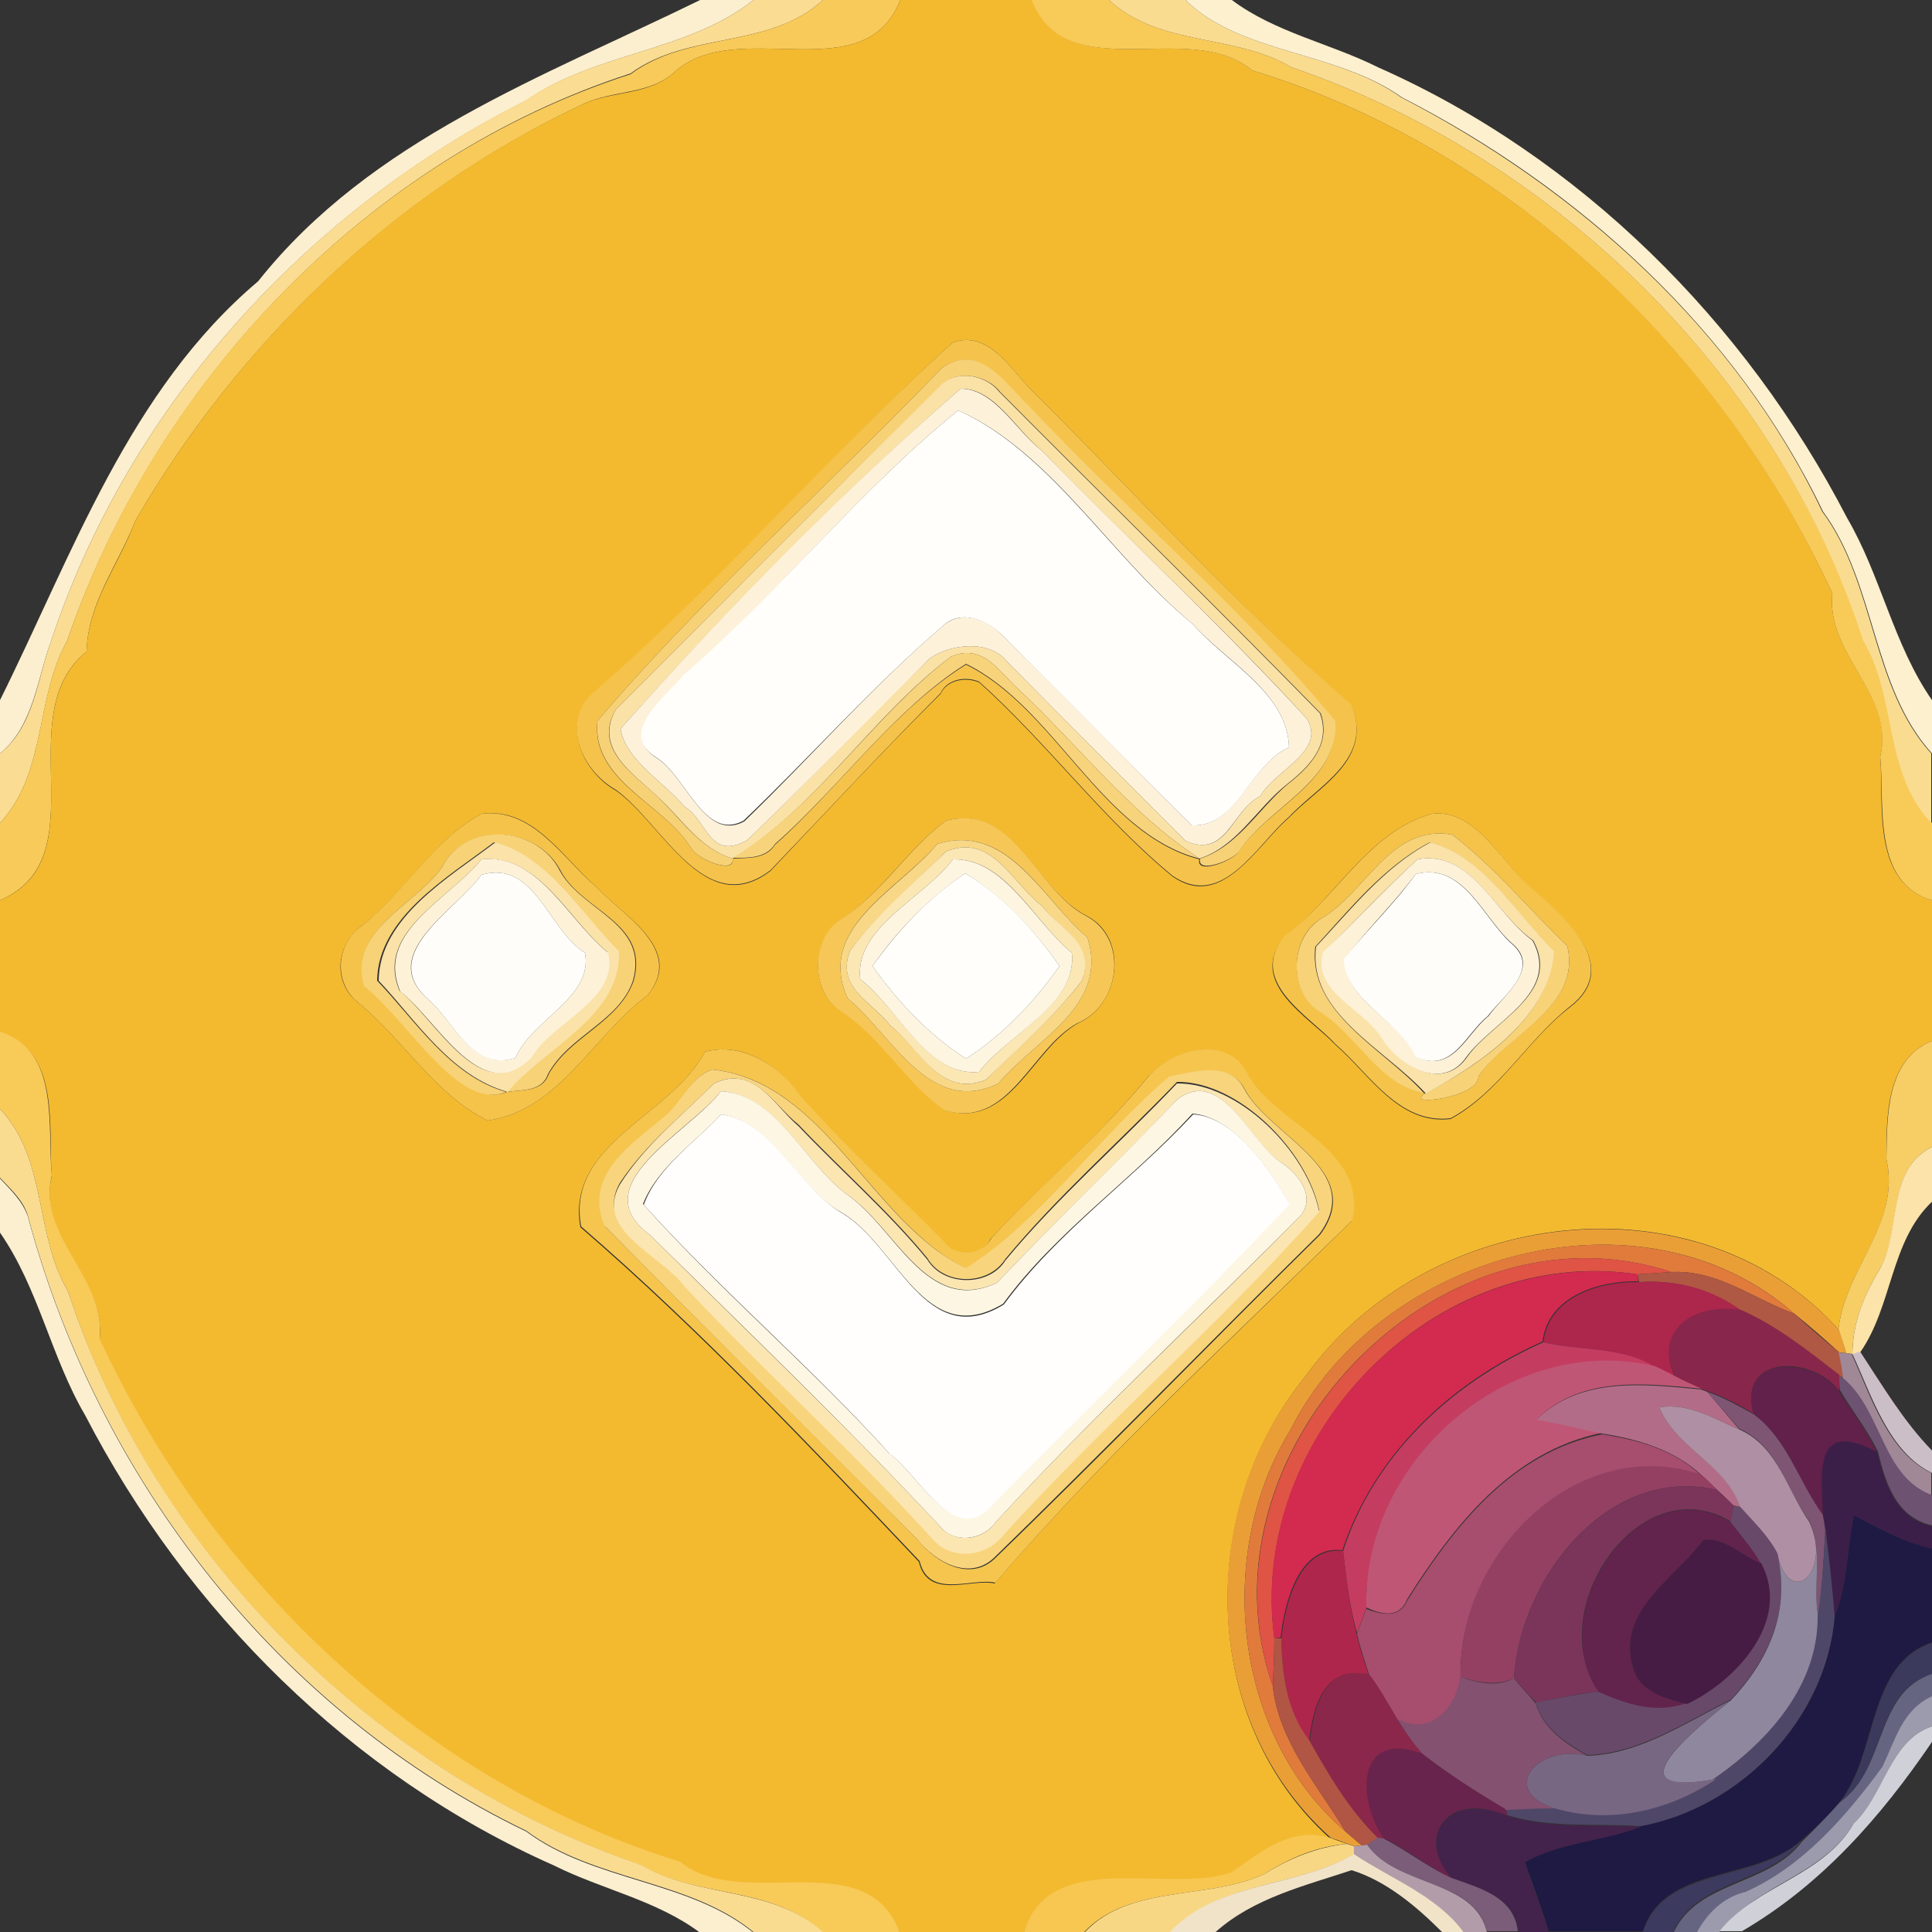 <?xml version="1.0" encoding="utf-8"?>
<!-- Generator: Adobe Illustrator 26.0.3, SVG Export Plug-In . SVG Version: 6.00 Build 0)  -->
<svg version="1.1" id="Layer_1" xmlns="http://www.w3.org/2000/svg" xmlns:xlink="http://www.w3.org/1999/xlink" x="0px" y="0px"
	 viewBox="0 0 250 250" style="enable-background:new 0 0 250 250;" xml:space="preserve">
<rect x="0" y="0" width="250" height="250" fill="#333333" stroke="none"/>
<style type="text/css">
	.st0{fill:#FCEFCF;}
	.st1{fill:#FADC92;}
	.st2{fill:#F8CA59;}
	.st3{fill:#F3BA30;}
	.st4{fill:#F8CA58;}
	.st5{fill:#FADC91;}
	.st6{fill:#FCF0CF;}
	.st7{fill:#F5C34B;}
	.st8{fill:#F7D175;}
	.st9{fill:#FAE1A6;}
	.st10{fill:#FDF2D9;}
	.st11{fill:#FFFEFB;}
	.st12{fill:#F7D37B;}
	.st13{fill:#F5C349;}
	.st14{fill:#F6C757;}
	.st15{fill:#F7D276;}
	.st16{fill:#F7D277;}
	.st17{fill:#FAE2A8;}
	.st18{fill:#F8D786;}
	.st19{fill:#FBE7B4;}
	.st20{fill:#FDF2D8;}
	.st21{fill:#FDF5E0;}
	.st22{fill:#FFFDF9;}
	.st23{fill:#FFFEFA;}
	.st24{fill:#F7CD66;}
	.st25{fill:#F5C54E;}
	.st26{fill:#F8D47D;}
	.st27{fill:#FBE6B2;}
	.st28{fill:#FDF6E2;}
	.st29{fill:#FFFEFC;}
	.st30{fill:#FBE3A9;}
	.st31{fill:#EA9F36;}
	.st32{fill:#E07B3C;}
	.st33{fill:#DF5445;}
	.st34{fill:#D32A4F;}
	.st35{fill:#AF5843;}
	.st36{fill:#AD264C;}
	.st37{fill:#88264B;}
	.st38{fill:#C43D61;}
	.st39{fill:#A18897;}
	.st40{fill:#CCBEC7;}
	.st41{fill:#C05675;}
	.st42{fill:#61214A;}
	.st43{fill:#6D5271;}
	.st44{fill:#B36C87;}
	.st45{fill:#7F5574;}
	.st46{fill:#AF8FA3;}
	.st47{fill:#A74D6D;}
	.st48{fill:#3C1F48;}
	.st49{fill:#934063;}
	.st50{fill:#7B355A;}
	.st51{fill:#62244C;}
	.st52{fill:#68496A;}
	.st53{fill:#1E1A43;}
	.st54{fill:#8E879D;}
	.st55{fill:#4F4768;}
	.st56{fill:#461C45;}
	.st57{fill:#AF264C;}
	.st58{fill:#B15544;}
	.st59{fill:#3B3A5D;}
	.st60{fill:#8B274B;}
	.st61{fill:#845170;}
	.st62{fill:#666581;}
	.st63{fill:#786782;}
	.st64{fill:#9B9BAD;}
	.st65{fill:#D0D0D8;}
	.st66{fill:#68244C;}
	.st67{fill:#43234B;}
	.st68{fill:#F7C751;}
	.st69{fill:#7B5D7A;}
	.st70{fill:#3C3A5E;}
	.st71{fill:#F8D784;}
	.st72{fill:#B29CAA;}
	.st73{fill:#F1E3C8;}
</style>
<g id="_x23_fcefcfff">
	<path class="st0" d="M90.6,0h6.9c-8.4,6.7-20.6,6.8-29.4,13C39.7,27.2,16.7,52.6,6.7,82.7c-1.9,5-2.3,11.2-6.7,14.8v-6.9
		c9.4-18.9,16.7-40.1,33.4-54.2C48,18,70.4,9.9,90.6,0z"/>
	<path class="st0" d="M0,152.5c1.4,1.5,2.9,2.9,3.6,4.9c9.1,34.1,32.5,64.2,64.5,79.6c8.7,6.5,21.1,6.3,29.4,13.1h-6.9
		c-5.6-4.2-12.7-5.6-18.9-8.7c-26.2-11.6-47.6-33-60.7-58.3c-4.4-7.5-6-16.4-11-23.6V152.5z"/>
</g>
<g id="_x23_fadc92ff">
	<path class="st1" d="M97.5,0h9c-7,6.4-17.4,4-24.9,9.5C47.7,20.5,20.2,49.3,8.7,82.9c-4.2,7.5-2.6,17-8.7,23.6v-9
		c4.5-3.6,4.8-9.8,6.7-14.8c10-30.1,33-55.5,61.3-69.7C76.9,6.8,89.1,6.7,97.5,0z"/>
</g>
<g id="_x23_f8ca59ff">
	<path class="st2" d="M106.5,0h10c-4.7,11.9-21.1,2-29.2,9.3c-3.2,3-8,2.3-11.9,4.2C51.1,24.9,30.9,44.3,17.5,67.4
		c-2.2,5.7-6.1,10.5-6.3,16.9C1,92.6,12.9,110.9,0,116.5v-10c6.1-6.6,4.5-16.2,8.7-23.6c11.4-33.6,39-62.4,72.9-73.3
		C89.1,4,99.5,6.4,106.5,0z"/>
</g>
<g id="_x23_f3ba30ff">
	<path class="st3" d="M116.5,0h17.1c4.5,11.6,20.4,2.3,28.4,9.1c32.9,10,60.8,36.3,75.1,67.7c-0.8,8,8.2,13.2,6.2,21.1
		c0.5,6.2-1.2,16.2,6.7,18.6v18.2c-6,2.4-5.9,9.9-5.9,15.3c1.9,8.4-5.4,14.2-6.2,22c-18.6-20.4-53.4-15.6-68.9,6
		c-14.1,17.1-13.9,44.6,3.1,59.9c-5.3-1.6-8.9,1.9-12.8,4.5c-8.1,2.8-23.5-3.3-26.8,7.7h-16.1c-4.5-11.6-20.3-2.5-28.4-9.1
		c-32.9-10.1-60.8-36.3-75.1-67.7c0.8-8-8.2-13.2-6.2-21.1c-0.5-6.2,1.2-16.2-6.7-18.6v-17.1c12.9-5.5,1-23.8,11.2-32.2
		c0.2-6.4,4.2-11.2,6.3-16.9c13.4-23.1,33.6-42.6,57.9-53.9c3.8-1.8,8.6-1.1,11.9-4.2C95.4,2,111.8,11.9,116.5,0 M123.3,44.3
		c-16.1,14.6-30.4,31.7-47.1,45.9c-3.4,4.1-0.6,9.8,3.5,12.1c6,4.2,11.5,16.9,20,10.4c7.3-7.7,14.5-15.5,22-22.9
		c0.9-1.9,3.3-2.2,5-1.5c8.8,7.9,16,17.7,25,25.1c6.4,4.5,10.9-4,15.1-7.6c3.9-4.1,10.9-7.4,8.1-14.5C160.4,78.7,147.5,64.5,134,51
		C131,48.3,128.2,42.6,123.3,44.3 M62.3,105.3c-6.3,3.4-9.9,10.2-15.5,14.5c-3.3,2.4-3.8,7.3-0.5,9.9c5.9,4.8,9.9,11.9,16.8,15.3
		c9.3-1.3,13.7-11.1,20.7-16.2c4.9-6-3.1-10.2-6.6-14C72.8,111,69,104.4,62.3,105.3 M185.3,105.3c-8.3,2.3-12.5,11-19.1,15.9
		c-4.9,6,3.1,10.3,6.6,14c4.4,3.8,8.2,10.4,14.9,9.6c6.3-3.4,9.9-10.2,15.5-14.5c6.6-5.1-0.4-11.3-4.6-14.9
		C194.5,112.1,191.2,104.6,185.3,105.3 M122.4,106.2c-5,3.7-8.2,9.2-13.4,12.7c-4.2,2.6-4.2,9.7,0.1,12.1c5.2,3.4,8.2,9.2,13.3,12.7
		c8.3,2.4,11.1-7.9,17.1-11.3c5.5-2.4,6.6-11.1,1.1-13.9C133.9,115.1,131.2,103.9,122.4,106.2 M91.2,136.1
		c-4.3,8.3-18,11.8-16.1,22.7c15.5,13.4,29.7,28.4,43.8,43.3c1.2,5,6.8,2.1,9.8,2.8c14.3-16.6,30.9-31.8,46.2-46.9
		c1.8-9.2-9.3-12-13.4-18.6c-2.4-5.7-9.8-3.7-13.1,0.1c-6.1,7.5-13.6,13.8-20.2,20.8c-1.1,2.3-4.6,2.5-6.1,0.5
		c-6.2-6.4-12.8-12.5-18.8-19.1C100.8,137.8,96.1,134.8,91.2,136.1z"/>
</g>
<g id="_x23_f8ca58ff">
	<path class="st4" d="M133.5,0h10c6.6,6.1,16.2,4.3,23.6,8.7c34.2,11.7,62.8,39.8,74.1,74.2c4.4,7.4,2.6,17,8.8,23.6v10
		c-7.8-2.3-6.1-12.4-6.7-18.6c1.9-8-7-13.1-6.2-21.1C222.7,45.4,194.9,19.1,162,9.1C153.9,2.3,138,11.6,133.5,0z"/>
	<path class="st4" d="M0,133.5c7.8,2.4,6.1,12.4,6.7,18.6c-1.9,8,7,13.1,6.2,21.1c14.4,31.4,42.2,57.6,75.1,67.7
		c8.1,6.6,24-2.5,28.4,9.1h-10c-6.6-6.1-16.2-4.3-23.6-8.7C48.7,229.6,20,201.4,8.8,167.1c-4.4-7.4-2.6-17-8.8-23.6V133.5z"/>
</g>
<g id="_x23_fadc91ff">
	<path class="st5" d="M143.5,0h9.9c7.1,7,19.6,6.6,27.9,12.6c22.9,11.8,43.4,30.2,54.5,53.6c6.9,9.3,6.3,22.7,14.1,31.3v9
		c-6.2-6.6-4.4-16.2-8.8-23.6C230,48.6,201.3,20.4,167.1,8.7C159.7,4.3,150.1,6.1,143.5,0z"/>
	<path class="st5" d="M0,143.5c6.2,6.6,4.4,16.2,8.8,23.6c11.3,34.3,39.9,62.5,74.1,74.2c7.4,4.4,17,2.7,23.6,8.7h-9
		c-8.3-6.8-20.7-6.6-29.4-13.1c-32-15.4-55.4-45.5-64.5-79.6c-0.6-2-2.2-3.4-3.6-4.9V143.5z"/>
</g>
<g id="_x23_fcf0cfff">
	<path class="st6" d="M153.4,0h6c5.6,4.2,12.7,5.6,18.9,8.7c26.2,11.6,47.6,33,60.7,58.3c4.4,7.5,6,16.4,11,23.6v6.9
		c-7.8-8.6-7.2-21.9-14.1-31.3c-11.2-23.4-31.6-41.9-54.5-53.6C173,6.6,160.5,7,153.4,0z"/>
</g>
<g id="_x23_f5c34bff">
	<path class="st7" d="M123.3,44.3c4.9-1.7,7.8,4.1,10.7,6.7c13.5,13.5,26.4,27.7,40.9,40.2c2.8,7.1-4.3,10.4-8.1,14.5
		c-4.2,3.6-8.6,12.1-15.1,7.6c-9-7.4-16.2-17.2-25-25.1c-1.7-0.7-4.1-0.4-5,1.5c-7.5,7.5-14.7,15.3-22,22.9c-8.5,6.5-14-6.1-20-10.4
		c-4.1-2.3-7-8-3.5-12.1C92.8,75.9,107.1,58.9,123.3,44.3 M121.8,47.7C107.1,63,91,77.2,77.3,93.3c-0.8,7.8,8.5,10.6,12.1,16.4
		c0.9,1.6,5.8,3.5,5.4,1.4c2-0.1,4.3,0.1,5.5-1.8c8.4-7.5,15.4-17.5,24.7-23.3c11.5,5.6,17.5,21.9,30.2,25.2c-0.5,2,4.1,0.3,5-0.9
		c3.8-5.8,13.1-9.1,12.5-16.9c-12-14.5-26.6-26.8-39.5-40.6C130.2,49.9,126.7,44.1,121.8,47.7z"/>
</g>
<g id="_x23_f7d175ff">
	<path class="st8" d="M121.8,47.7c4.9-3.7,8.5,2.2,11.5,5c12.9,13.7,27.5,26.1,39.5,40.6c0.5,7.8-8.7,11.1-12.5,16.9
		c-0.9,1.2-5.5,2.9-5,0.9c4.9-1.6,7.5-6.4,11.3-9.6c2.8-2.2,5.7-5.1,4.3-9.2c-13.7-14-27.7-27.7-41.5-41.6c-1.8-2.3-6-3-7.9-0.5
		C107.4,64,93.6,77.9,79.7,91.8c-3,5,2.2,8.3,5.3,11.2c3.1,2.9,5.5,6.8,9.8,8.1c0.3,2.1-4.6,0.1-5.4-1.4
		c-3.6-5.8-12.8-8.6-12.1-16.4C91,77.2,107.1,63,121.8,47.7z"/>
</g>
<g id="_x23_fae1a6ff">
	<path class="st9" d="M121.4,50.2c2-2.5,6.1-1.8,7.9,0.5c13.8,13.9,27.8,27.6,41.5,41.6c1.5,4.1-1.5,7-4.3,9.2
		c-3.9,3.1-6.4,8-11.3,9.6c-9-5.9-15.6-14.6-23.4-21.9c-2.5-2.2-4.6-6.1-8.8-4.2c-10.2,7.7-17.2,19.4-28.2,26.1
		c-4.3-1.3-6.6-5.2-9.8-8.1c-3.1-2.9-8.2-6.2-5.3-11.2C93.6,77.9,107.4,64,121.4,50.2 M124.3,50.3c-15.5,13.6-30.3,28.7-44,44
		c0.6,4,5.6,6.9,8.3,10.1c2.9,1.7,3.2,7.1,8.1,4.3c8-7.7,15.6-15.8,23.6-23.5c2.7-1.9,7.8-2.5,10.1,0.5c7.6,7.7,15.3,15.4,23,23.1
		c5.4,2.4,6-4,9.7-5.8c1.8-3.3,8.6-5.8,6-10c-10.9-12-23-23-34.3-34.7C131.5,55.7,128.7,50.2,124.3,50.3z"/>
</g>
<g id="_x23_fdf2d9ff">
	<path class="st10" d="M124.3,50.3c4.4,0,7.2,5.5,10.5,8C146.1,69.9,158.1,81,169.1,93c2.6,4.2-4.2,6.7-6,10
		c-3.7,1.8-4.4,8.2-9.7,5.8c-7.7-7.7-15.4-15.4-23-23.1c-2.3-3-7.4-2.4-10.1-0.5c-7.9,7.8-15.6,15.8-23.6,23.5
		c-4.9,2.8-5.2-2.6-8.1-4.3c-2.7-3.2-7.7-6.1-8.3-10.1C94,78.9,108.8,63.8,124.3,50.3 M124,53.1c-12.8,10.3-23.1,23.5-35.5,34.4
		c-2.4,2.8-8.6,7.5-3.5,10.6c3.8,2.4,6.2,10.9,11.3,8.2C104.9,98,112.9,88.8,122,81c2.4-2.2,5.8-0.8,7.7,1.2
		c8.2,8.1,16.3,16.4,24.5,24.6c5.8,0.3,7.5-7.8,12.6-10.1c-0.2-7.1-8.2-11.1-12.5-16C143.8,72.1,136.1,58.5,124,53.1z"/>
</g>
<g id="_x23_fffefbff">
	<path class="st11" d="M124,53.1c12.1,5.5,19.8,19.1,30.3,27.6c4.3,5,12.3,8.9,12.5,16c-5.1,2.3-6.7,10.4-12.6,10.1
		c-8.2-8.2-16.3-16.4-24.5-24.6c-2-2-5.4-3.4-7.7-1.2c-9.1,7.8-17.1,16.9-25.8,25.2c-5.1,2.7-7.4-5.8-11.3-8.2
		c-5.1-3.1,1.2-7.8,3.5-10.6C100.9,76.6,111.2,63.4,124,53.1z"/>
</g>
<g id="_x23_f7d37bff">
	<path class="st12" d="M123,85c4.2-1.9,6.3,2,8.8,4.2c7.8,7.3,14.4,16,23.4,21.9c-12.7-3.3-18.7-19.6-30.2-25.2
		c-9.2,5.8-16.3,15.9-24.7,23.3c-1.2,1.9-3.5,1.8-5.5,1.8C105.8,104.4,112.8,92.8,123,85z"/>
</g>
<g id="_x23_f5c349ff">
	<path class="st13" d="M62.3,105.3c6.7-0.8,10.5,5.8,14.9,9.5c3.4,3.7,11.4,8,6.6,14c-7,5.1-11.4,14.9-20.7,16.2
		c-6.9-3.4-10.9-10.5-16.8-15.3c-3.2-2.6-2.8-7.6,0.5-9.9C52.4,115.4,56,108.7,62.3,105.3 M57.2,112.2c-3.5,5-12.2,8.1-10,15.4
		c5.8,4.5,12.3,16.2,18.4,13.7c2-0.3,4.6,0,5.4-2.3c2.7-4.9,9.1-6.7,11-12.1c2.1-7.6-6.8-9-9.5-14.3
		C69.5,106.9,60.3,106.2,57.2,112.2z"/>
	<path class="st13" d="M185.3,105.3c5.9-0.7,9.2,6.8,13.3,10c4.2,3.6,11.1,9.8,4.6,14.9c-5.6,4.4-9.2,11.1-15.5,14.5
		c-6.7,0.8-10.5-5.8-14.9-9.6c-3.4-3.7-11.4-8-6.6-14C172.9,116.3,177,107.6,185.3,105.3 M170.9,118.9c-4.1,2.5-4.2,9.7,0.1,12.1
		c4.8,3.1,7.5,9.3,13.4,10.5c-3,1.8,7.1,0.5,6.9-2.2c3.8-5.6,13.4-9,11.5-16.9c-5-4.8-9.4-10.2-14.9-14.4
		C179.9,106.6,176.8,115.5,170.9,118.9z"/>
</g>
<g id="_x23_f6c757ff">
	<path class="st14" d="M122.4,106.2c8.8-2.4,11.6,8.9,18.1,12.3c5.6,2.9,4.5,11.6-1.1,13.9c-6,3.3-8.8,13.7-17.1,11.3
		c-5.1-3.5-8.1-9.3-13.3-12.7c-4.2-2.5-4.2-9.6-0.1-12.1C114.2,115.5,117.4,109.9,122.4,106.2 M121.3,109.2
		c-5,5.9-15.8,10.9-11.6,20c5.8,4.8,10.6,15.3,19.5,11c4.7-5.7,14.4-10,11.5-18.9C134.9,116.4,130.5,106.4,121.3,109.2z"/>
</g>
<g id="_x23_f7d276ff">
	<path class="st15" d="M57.2,112.2c3.1-6.1,12.3-5.3,15.2,0.4c2.8,5.3,11.6,6.8,9.5,14.3c-1.8,5.3-8.3,7.1-11,12.1
		c-0.8,2.3-3.4,2-5.4,2.3c4.8-5.9,14.7-9.7,14.4-18.2c-4.8-4.9-9.1-12.2-16-14.1c-5.9,4.5-15,9.7-15.1,17.9
		c5,5.2,9.4,12.3,16.7,14.4c-6.1,2.6-12.6-9.1-18.4-13.7C45,120.3,53.7,117.2,57.2,112.2z"/>
</g>
<g id="_x23_f7d277ff">
	<path class="st16" d="M170.9,118.9c5.9-3.4,9-12.3,17-10.9c5.5,4.2,9.9,9.6,14.9,14.4c1.9,7.9-7.7,11.4-11.5,16.9
		c0.2,2.7-9.9,4-6.9,2.2c7.1-3.7,16.2-9.9,16.6-18.4c-4.8-4.9-9.1-12.2-16-14.1c-5.9,3.1-10.3,8.6-14.8,13.5
		c-1,8.6,8.9,13.2,14.1,19c-5.9-1.2-8.6-7.4-13.4-10.5C166.7,128.6,166.8,121.5,170.9,118.9z"/>
</g>
<g id="_x23_fae2a8ff">
	<path class="st17" d="M49,126.9c0.1-8.2,9.2-13.4,15.1-17.9c6.9,1.9,11.1,9.2,16,14.1c0.3,8.5-9.6,12.4-14.4,18.2
		C58.3,139.2,53.9,132.1,49,126.9 M62.3,111.2c-4.2,5.2-13.8,9.4-10.6,17c4.8,3.8,10.6,15.3,17,8.5c2.8-4.6,11.3-7.4,9.9-13.5
		C73.5,119,69.8,110.5,62.3,111.2z"/>
	<path class="st17" d="M170.3,122.5c4.5-4.8,8.9-10.4,14.8-13.5c6.9,1.9,11.1,9.2,16,14.1c-0.5,8.5-9.6,14.6-16.6,18.4
		C179.1,135.6,169.2,131.1,170.3,122.5 M183.4,111.2c-4.2,3.9-8.1,8-12.1,12c-1.5,5.1,5.3,7.4,7.5,11c2.3,3.8,8,7.1,11.1,2.5
		c3.3-4.6,12.2-8.2,8.5-15C193.4,118.2,190.3,109.9,183.4,111.2z"/>
</g>
<g id="_x23_f8d786ff">
	<path class="st18" d="M121.3,109.2c9.1-2.8,13.6,7.2,19.4,12.1c2.9,8.9-6.8,13.2-11.5,18.9c-8.9,4.3-13.7-6.2-19.5-11
		C105.5,120.1,116.3,115.2,121.3,109.2 M122.4,110.2c-4.2,4.2-8.8,8.1-12.4,12.8c-1.9,4.8,3,6.8,5.2,9.7c3.8,2.9,6.5,9.5,12.4,7
		c4.2-4.2,8.8-8.1,12.4-12.8c1.8-4.8-3-6.7-5.2-9.7C131,114.3,128.3,107.7,122.4,110.2z"/>
</g>
<g id="_x23_fbe7b4ff">
	<path class="st19" d="M122.4,110.2c5.9-2.5,8.6,4.1,12.4,7c2.3,3,7.1,4.9,5.2,9.7c-3.6,4.7-8.2,8.7-12.4,12.8
		c-5.9,2.5-8.7-4.1-12.4-7c-2.3-3-7.1-4.9-5.2-9.7C113.5,118.3,118.1,114.4,122.4,110.2 M123.3,111.2c-3.8,5.1-12.7,8.7-12,15.5
		c5,3.8,8.7,12.7,15.4,12c3.8-5,12.7-8.7,12-15.4C133.8,119.3,130.1,111,123.3,111.2z"/>
</g>
<g id="_x23_fdf2d8ff">
	<path class="st20" d="M62.3,111.2c7.4-0.8,11.1,7.8,16.4,12.1c1.4,6.1-7.2,8.9-9.9,13.5c-6.4,6.7-12.2-4.8-17-8.5
		C48.5,120.6,58.1,116.4,62.3,111.2 M62.3,113.2c-3.4,4.7-13.7,10.3-6.8,16.2c3.4,3,5.6,9.2,11.2,7.5c2-4.9,10.1-7.8,9-13.6
		C70.9,120.3,69.2,111.2,62.3,113.2z"/>
	<path class="st20" d="M183.4,111.2c6.9-1.3,10,6.9,14.9,10.5c3.7,6.8-5.1,10.4-8.5,15c-3.1,4.6-8.8,1.3-11.1-2.5
		c-2.2-3.6-9-5.9-7.5-11C175.3,119.3,179.2,115.1,183.4,111.2 M183.2,113.1c-2.9,3.9-6.4,7.2-9.2,11c0,5.5,7.2,7.9,9.3,12.7
		c4.8,2.1,6.4-3,9.3-5.3c1.8-2.6,6.8-6.1,3.2-9.3C191.9,118.9,189.5,111.5,183.2,113.1z"/>
</g>
<g id="_x23_fdf5e0ff">
	<path class="st21" d="M123.3,111.2c6.7-0.2,10.5,8.1,15.4,12.1c0.7,6.8-8.2,10.4-12,15.4c-6.8,0.7-10.4-8.2-15.4-12
		C110.6,119.9,119.5,116.3,123.3,111.2 M124.9,113c-4.7,3.2-8.7,7.3-12,12c3.3,4.7,7.3,8.9,12.1,12c4.8-3.1,8.8-7.3,12.1-12
		C133.8,120.3,129.8,116,124.9,113z"/>
</g>
<g id="_x23_fffdf9ff">
	<path class="st22" d="M62.3,113.2c6.9-2,8.6,7.1,13.4,10.1c1.1,5.8-7,8.7-9,13.6c-5.6,1.8-7.8-4.5-11.2-7.5
		C48.7,123.5,58.9,117.9,62.3,113.2z"/>
	<path class="st22" d="M183.2,113.1c6.2-1.6,8.7,5.8,12.5,9.1c3.7,3.3-1.3,6.7-3.2,9.3c-2.9,2.3-4.5,7.4-9.3,5.3
		c-2.1-4.8-9.2-7.3-9.3-12.7C176.9,120.3,180.4,117,183.2,113.1z"/>
</g>
<g id="_x23_fffefaff">
	<path class="st23" d="M124.9,113c5,3,8.9,7.3,12.2,12c-3.3,4.7-7.3,8.9-12.1,12c-4.8-3.1-8.8-7.3-12.1-12
		C116.2,120.4,120.1,116.2,124.9,113z"/>
</g>
<g id="_x23_f7cd66ff">
	<path class="st24" d="M244.1,150c0.1-5.4-0.1-12.9,5.9-15.3v13.7c-6,3-3.8,10.8-6.8,15.9c-2,3.3-3.5,7-3.5,10.9l-0.8-0.1
		c-0.3-1-0.7-2.1-1-3.1C238.7,164.2,246,158.3,244.1,150z"/>
</g>
<g id="_x23_f5c54eff">
	<path class="st25" d="M91.2,136.1c4.8-1.3,9.6,1.7,12.2,5.5c5.9,6.7,12.5,12.7,18.8,19.1c1.4,2,4.9,1.8,6.1-0.5
		c6.6-7.1,14.1-13.3,20.2-20.8c3.2-3.8,10.7-5.7,13.1-0.1c4.1,6.6,15.3,9.3,13.4,18.6c-15.4,15.1-31.9,30.3-46.2,46.9
		c-3-0.7-8.6,2.2-9.8-2.8c-14.1-14.9-28.3-29.9-43.8-43.3C73.2,147.9,86.9,144.4,91.2,136.1 M92.2,138.4c-3.1,1-4,4.6-6.4,6.4
		c-4.2,3.5-10.3,7.2-7.5,13.9c13.4,13.6,27.1,27,40.5,40.6c2.3,2.9,6.7,5.4,9.9,2.4c14.2-13.7,28-28,42.1-41.9
		c6.2-8.3-6.5-12.8-9.7-18.8c-1.9-3.7-6.6-2.2-9.7-1.6c-9.2,7.7-16.5,18.5-26.3,24.8C112.7,158.1,106.7,139.9,92.2,138.4z"/>
</g>
<g id="_x23_f8d47dff">
	<path class="st26" d="M92.2,138.4c14.6,1.6,20.5,19.8,32.8,25.7c9.8-6.2,17.2-17.1,26.3-24.8c3.1-0.6,7.8-2.1,9.7,1.6
		c3.2,6.1,15.9,10.5,9.7,18.8c-14.1,13.9-27.9,28.1-42.1,41.9c-3.2,3-7.6,0.5-9.9-2.4c-13.5-13.6-27.1-27-40.5-40.6
		c-2.7-6.6,3.4-10.4,7.5-13.9C88.2,142.9,89.1,139.4,92.2,138.4 M92.4,140.2c-4.2,4.2-9,8-12.2,12.9c-3.4,6,5.5,9.1,8.4,13.2
		c10.5,11.2,21.9,21.4,32.2,32.8c2.4,2.6,6.7,2.2,8.9-0.5c13.1-14.5,28.2-27.5,41-42c-1.6-7.8-10.5-16.7-18.4-16.6
		c-7.4,7.7-15.4,14.7-22.2,22.9c-2.2,3.5-8,3.5-10.1-0.1c-5.1-6.2-11.2-11.5-16.7-17.3C100.2,143.1,97.5,137.7,92.4,140.2z"/>
</g>
<g id="_x23_fbe6b2ff">
	<path class="st27" d="M92.4,140.2c5.2-2.5,7.8,2.9,10.9,5.5c5.5,5.8,11.6,11.1,16.7,17.3c2.1,3.5,8,3.5,10.1,0.1
		c6.8-8.2,14.9-15.2,22.2-22.9c7.9-0.1,16.8,8.7,18.4,16.6c-12.8,14.5-27.9,27.5-41,42c-2.2,2.7-6.5,3.1-8.9,0.5
		c-10.3-11.4-21.7-21.6-32.2-32.8c-3-4.1-11.8-7.2-8.4-13.2C83.4,148.2,88.2,144.4,92.4,140.2 M93.3,141.2
		c-4.1,5.3-18,12.1-9.2,18.6c12.7,12.6,25.7,25,37.9,38.1c2.1,1.9,5.4,1.2,6.9-1c12.6-13.7,26.4-26.4,39.4-39.6
		c1.9-2.4-0.1-5.1-2.1-6.6c-4.5-2.5-8-12.9-13.9-8.4c-7.6,8.1-15.7,15.7-23.3,23.7c-9.2,4.2-13.1-7.3-19.5-11.5
		C104,150.4,100.5,141.7,93.3,141.2z"/>
</g>
<g id="_x23_fdf6e2ff">
	<path class="st28" d="M93.3,141.2c7.2,0.4,10.7,9.2,16.2,13.3c6.4,4.3,10.3,15.8,19.5,11.5c7.6-8,15.7-15.7,23.3-23.7
		c5.9-4.5,9.5,5.9,13.9,8.4c2,1.5,4,4.2,2.1,6.6c-13.1,13.2-26.8,25.9-39.4,39.6c-1.5,2.2-4.9,2.9-6.9,1
		c-12.2-13.1-25.1-25.5-37.9-38.1C75.3,153.3,89.2,146.6,93.3,141.2 M93.3,144.2c-3.4,3.7-8.2,6.8-10.1,11.6
		c10,11.2,21.6,21,31.8,32.2c3.9,2.8,8.7,12.6,13.5,6.4c12.7-12.9,25.9-25.5,38.3-38.7c-2.6-4.5-7.2-11.2-12.5-11.6
		c-7.8,8.6-17.6,15.2-24.5,24.6c-10.1,6.1-13.8-7.7-20.9-11.8C103.2,153.7,99.9,145.1,93.3,144.2z"/>
</g>
<g id="_x23_fffefcff">
	<path class="st29" d="M93.3,144.2c6.6,0.8,9.9,9.4,15.7,12.8c7.1,4.2,10.8,18,20.9,11.8c6.9-9.4,16.6-16.1,24.5-24.6
		c5.3,0.3,9.9,7.1,12.5,11.6c-12.4,13.2-25.6,25.8-38.3,38.7c-4.9,6.2-9.6-3.6-13.5-6.4c-10.1-11.2-21.7-21-31.8-32.2
		C85.1,151,89.9,147.9,93.3,144.2z"/>
</g>
<g id="_x23_fbe3a9ff">
	<path class="st30" d="M243.2,164.3c2.9-5.1,0.8-12.9,6.8-15.9v7.1c-5.4,5.1-5.1,13.5-9.3,19.5l-1,0.3
		C239.7,171.2,241.2,167.6,243.2,164.3z"/>
</g>
<g id="_x23_ea9f36ff">
	<path class="st31" d="M169,178c15.5-21.6,50.3-26.3,68.9-6c0.4,1,0.7,2.1,1,3.1l-0.9-0.1c-1.9-1.7-3.8-3.4-5.8-5
		c-19.8-17.4-53.8-7.8-65.2,15c-9.9,16-7.4,39.6,7.1,52c0.7,0.6,1.4,1.2,2.1,1.8l-0.9,0.1l-0.9-0.3c-0.5-0.2-1.6-0.6-2.2-0.8
		C155.1,222.6,154.8,195.1,169,178z"/>
</g>
<g id="_x23_e07b3cff">
	<path class="st32" d="M167,185c11.4-22.8,45.3-32.4,65.2-15c-5.3-1.9-9.9-5.7-15.9-5.4c-30.4-10-62.1,23.7-51.6,53.6
		c0.8,7.2,5.8,12.8,9.4,18.8C159.6,224.6,157.1,201,167,185z"/>
</g>
<g id="_x23_df5445ff">
	<path class="st33" d="M164.7,218.2c-10.4-29.9,21.2-63.6,51.6-53.6c-1.5,0.1-2.9,0.2-4.4,0.3c-26.3-4-50.5,21-47,47.1
		C164.9,214.1,164.8,216.2,164.7,218.2z"/>
</g>
<g id="_x23_d32a4fff">
	<path class="st34" d="M164.9,212c-3.6-26.1,20.7-51,47-47.1l0.1,0.9c-5.1-0.1-11.7,1.9-12.4,7.8c-11.8,5.2-21.8,14.6-25.9,27
		c-5.7-0.7-7.5,6.9-8,11.3L164.9,212z"/>
</g>
<g id="_x23_af5843ff">
	<path class="st35" d="M211.9,164.9c1.5-0.1,2.9-0.2,4.4-0.3c6-0.3,10.6,3.5,15.9,5.4c1.9,1.7,3.8,3.4,5.8,5
		c0.2,1.1,0.5,2.3,0.7,3.4L238,178c-4-3.1-8-6.3-12.7-8.4c-3.9-2.8-8.4-4-13.2-3.7L211.9,164.9z"/>
</g>
<g id="_x23_ad264cff">
	<path class="st36" d="M199.7,173.7c0.7-5.9,7.2-7.9,12.4-7.8c4.8-0.3,9.3,0.8,13.2,3.7c-6.2-1.1-11.4,2.7-8.5,8.7
		c-0.9-0.4-1.8-0.9-2.6-1.3C209.9,174.2,204.4,174.8,199.7,173.7z"/>
</g>
<g id="_x23_88264bff">
	<path class="st37" d="M216.8,178.2c-2.9-5.9,2.3-9.7,8.5-8.7c4.7,2.1,8.7,5.3,12.7,8.4c0,0.5,0,1.6,0,2.1
		c-3.5-4.7-13.2-4.7-11.1,2.9c-1.9-1.1-3.9-2.2-6-2.9l-0.8-0.3C219,179.3,217.9,178.8,216.8,178.2z"/>
</g>
<g id="_x23_c43d61ff">
	<path class="st38" d="M173.8,200.7c4-12.4,14.1-21.8,25.9-27c4.7,1.1,10.2,0.5,14.5,3.2c-18.7-4.6-37.8,12-37.4,31.2
		c-0.4,1.1-0.8,2.1-1.2,3.2C174.6,207.8,174.2,204.2,173.8,200.7z"/>
</g>
<g id="_x23_a18897ff">
	<path class="st39" d="M237.9,175l0.9,0.1l0.8,0.1c2.5,5.5,4.7,12.7,10.3,15.4v2.9c-6.5-2.4-6.4-10.7-11.4-15
		C238.4,177.3,238.2,176.2,237.9,175z"/>
</g>
<g id="_x23_ccbec7ff">
	<path class="st40" d="M239.7,175.2l1-0.3c2.9,4.4,5.6,9,9.3,12.8v2.9C244.4,187.9,242.2,180.6,239.7,175.2z"/>
</g>
<g id="_x23_c05675ff">
	<path class="st41" d="M176.8,208c-0.5-19.1,18.7-35.7,37.4-31.2c0.9,0.4,1.8,0.9,2.6,1.3c1.1,0.6,2.3,1.1,3.4,1.6
		c-7.4-0.7-15.5-1.7-21.3,3.9c2.8,0.5,5.7,1.1,8.4,1.8c-11.7,2.4-19.2,12-25.2,21.5C181.1,209.5,178.7,208.9,176.8,208z"/>
</g>
<g id="_x23_61214aff">
	<path class="st42" d="M226.9,183c-2.1-7.7,7.6-7.6,11.1-2.9c1.7,2.6,3.6,5.1,4.9,7.9c-8.4-4.5-7.1,2.9-7,8.3
		C232.8,191.8,231.3,186.2,226.9,183z"/>
</g>
<g id="_x23_6d5271ff">
	<path class="st43" d="M238,178l0.7,0.5c4.9,4.3,4.9,12.7,11.4,15v3.9c-4.7-1-6.1-5.4-7.1-9.6c-1.4-2.8-3.3-5.2-4.9-7.9
		C238,179.5,238,178.5,238,178z"/>
</g>
<g id="_x23_b36c87ff">
	<path class="st44" d="M198.8,183.7c5.8-5.6,13.9-4.6,21.3-3.9l0.8,0.3c1.4,1.6,2.8,3.3,4.2,4.9c-3.3-1.4-6.5-3.5-10.4-2.9
		c2.2,5.4,8.7,7.4,10.5,12.9l-0.9-0.2c-0.7-0.7-1.4-1.4-2.1-2c-0.7-0.7-1.4-1.4-2.1-2c-3.5-3.2-8.2-4.6-12.8-5.3
		C204.5,184.9,201.6,184.2,198.8,183.7z"/>
</g>
<g id="_x23_7f5574ff">
	<path class="st45" d="M220.9,180.1c2.1,0.7,4,1.8,6,2.9c4.4,3.2,5.9,8.9,9.1,13.2c0.1,0.4,0.2,1.2,0.2,1.6
		c-0.2,3.8-0.4,7.6-0.9,11.4c-0.8-4,0.7-8.6-1.2-12.4c-2.9-4-4.1-9.8-9-11.9C223.7,183.3,222.3,181.7,220.9,180.1z"/>
</g>
<g id="_x23_af8fa3ff">
	<path class="st46" d="M214.7,182.1c3.9-0.6,7.1,1.5,10.4,2.9c4.9,2.1,6.2,7.9,9,11.9c3.1,6.6-2.6,11.4-4.1,4.2
		c-1.2-2.3-3.1-4.1-4.8-6C223.4,189.5,216.9,187.5,214.7,182.1z"/>
</g>
<g id="_x23_a74d6dff">
	<path class="st47" d="M182.1,207.1c6-9.5,13.5-19.2,25.2-21.5c4.6,0.7,9.3,2,12.8,5.3c-16.2-5.5-31.5,10.5-31.1,26.2
		c-0.7,4.1-3.8,7.7-8.2,5.4c-1.1-1.9-2.2-3.9-3.6-5.7c-0.6-1.8-1.2-3.6-1.6-5.4c0.4-1.1,0.8-2.2,1.2-3.2
		C178.7,208.9,181.1,209.5,182.1,207.1z"/>
</g>
<g id="_x23_3c1f48ff">
	<path class="st48" d="M235.9,196.2c-0.2-5.4-1.4-12.8,7-8.3c1,4.1,2.4,8.6,7.1,9.6v3c-3.6-0.9-6.8-2.7-10.1-4.3
		c-0.9,4.4-0.8,9-2.5,13.2c-0.3-3.8-0.7-7.6-1.2-11.4C236.1,197.4,236,196.6,235.9,196.2z"/>
</g>
<g id="_x23_934063ff">
	<path class="st49" d="M189,217c-0.4-15.7,14.9-31.6,31.1-26.2c0.7,0.6,1.4,1.3,2.1,2c-14.1-3.3-25.5,11.4-26.3,24.4
		C193.6,218.2,191.2,217.7,189,217z"/>
</g>
<g id="_x23_7b355aff">
	<path class="st50" d="M195.9,217.2c0.8-12.9,12.2-27.7,26.3-24.4c0.7,0.7,1.4,1.3,2.1,2c-0.1,0.5-0.2,1.6-0.3,2.1
		c-11.9-7.2-24.5,11.6-17.1,22c-2.7,0.2-5.4,0.9-8.1,1.4C197.8,219.3,196.8,218.2,195.9,217.2z"/>
</g>
<g id="_x23_62244cff">
	<path class="st51" d="M206.9,219c-7.3-10.4,5.2-29.3,17.1-22c1.3,1.7,2.8,3.4,3.9,5.3c-2.5-0.9-4.8-3.5-7.5-3
		c-3.7,5-11.2,9.1-9.1,16.4c0.8,3.2,4.2,4.1,7,4.8C214.2,221.9,210.4,220.6,206.9,219z"/>
</g>
<g id="_x23_68496aff">
	<path class="st52" d="M224.3,194.8l0.9,0.2c1.7,1.9,3.6,3.7,4.8,6c1.7,7.4-1.1,13.7-6,18.9c-5.9,2.9-11.8,7-18.6,7.2
		c-2.9-1.6-5.7-3.5-6.7-6.8c2.7-0.5,5.4-1.1,8.1-1.4c3.6,1.6,7.4,2.9,11.4,1.5c6.2-2.9,13.7-10.7,9.6-18.2c-1.1-1.9-2.6-3.6-3.9-5.3
		C224.1,196.4,224.2,195.4,224.3,194.8z"/>
</g>
<g id="_x23_1e1a43ff">
	<path class="st53" d="M239.9,196.1c3.2,1.7,6.5,3.5,10.1,4.3v12.1c-8.4,2.8-7,14.3-11.9,20.6c-1.5,1.8-3.1,3.4-4.9,4.9
		c-6,5.6-17.9,3.2-20.6,11.9h-12.2c-0.9-3-2-6-3.1-9c4.4-2.7,10.1-2.8,15-4.6c13-2.4,24-13.8,25.1-27.1
		C239.1,205.1,239,200.5,239.9,196.1z"/>
</g>
<g id="_x23_8e879dff">
	<path class="st54" d="M234.1,196.9c1.9,3.8,0.4,8.4,1.2,12.4c0.1,8.9-6.4,16.1-13.2,20.9c-14.4,2.7-2.2-6.9,1.9-10.2
		c4.9-5.2,7.7-11.5,6-18.9C231.5,208.3,237.2,203.5,234.1,196.9z"/>
</g>
<g id="_x23_4f4768ff">
	<path class="st55" d="M236.2,197.8c0.5,3.8,0.9,7.6,1.2,11.4c-1.1,13.3-12.2,24.7-25.1,27.1c-5.7-0.4-11.6,0.3-17.2-1.4l-0.3-0.9
		c2.1-0.1,4.2-0.2,6.3-0.2c7.2,2.1,14.8,0.4,20.9-3.8c6.9-4.8,13.3-12,13.2-20.9C235.8,205.4,236,201.6,236.2,197.8z"/>
</g>
<g id="_x23_461c45ff">
	<path class="st56" d="M220.4,199.3c2.7-0.5,5,2.1,7.5,3c4,7.5-3.4,15.3-9.6,18.2c-2.8-0.7-6.2-1.6-7-4.8
		C209.2,208.4,216.7,204.3,220.4,199.3z"/>
</g>
<g id="_x23_af264cff">
	<path class="st57" d="M165.8,212c0.5-4.4,2.3-12,8-11.3c0.4,3.5,0.8,7.1,1.7,10.6c0.4,1.8,1,3.6,1.6,5.4c-5.8-1.3-7.2,4.1-7.7,8.6
		C166.5,221.5,165.9,216.7,165.8,212z"/>
</g>
<g id="_x23_b15544ff">
	<path class="st58" d="M164.9,212l0.9,0c0.1,4.7,0.7,9.5,3.7,13.3c2.5,4.4,5.1,8.9,8.8,12.5c-0.3,0.2-1,0.7-1.3,0.9l-0.8,0.1
		c-0.7-0.6-1.4-1.2-2.1-1.8c-3.6-6-8.6-11.6-9.4-18.8C164.8,216.2,164.9,214.1,164.9,212z"/>
</g>
<g id="_x23_3b3a5dff">
	<path class="st59" d="M238.1,233.2c5-6.3,3.5-17.8,11.9-20.6v4C242.4,219,244.2,228.9,238.1,233.2z"/>
</g>
<g id="_x23_8b274bff">
	<path class="st60" d="M169.5,225.3c0.5-4.5,1.9-10,7.7-8.6c1.4,1.8,2.4,3.8,3.6,5.7c0.9,1.6,2.1,3.1,3.3,4.6
		c-8.9-3.2-8.2,6.6-4.9,11l-0.8-0.1C174.6,234.2,172,229.8,169.5,225.3z"/>
</g>
<g id="_x23_845170ff">
	<path class="st61" d="M189,217c2.3,0.8,4.7,1.3,6.9,0.2c0.9,1.1,1.9,2.1,2.8,3.2c1,3.3,3.8,5.2,6.7,6.8c-6.4-1.6-11.6,4.5-4.2,6.8
		c-2.1,0-4.2,0.1-6.3,0.2c-3.7-2.2-7.4-4.6-10.8-7.2c-1.2-1.4-2.3-2.9-3.3-4.6C185.1,224.7,188.3,221.1,189,217z"/>
</g>
<g id="_x23_666581ff">
	<path class="st62" d="M238.1,233.2c6.1-4.3,4.4-14.1,11.9-16.6v3.1c-3.8,1.7-4.9,5.6-6.4,9.1c-4.7,6.4-10.3,12.9-17.7,16.2
		c-2.8,0.7-4.9,2.7-6.3,5.2h-3.1c3.1-6.9,12.3-6.1,16.7-11.9C234.9,236.6,236.6,234.9,238.1,233.2z"/>
</g>
<g id="_x23_786782ff">
	<path class="st63" d="M205.4,227.2c6.8-0.2,12.7-4.3,18.6-7.2c-4.1,3.3-16.3,12.8-1.9,10.2c-6.1,4.1-13.7,5.9-20.9,3.8
		C193.8,231.7,199,225.6,205.4,227.2z"/>
</g>
<g id="_x23_9b9badff">
	<path class="st64" d="M243.6,228.6c1.6-3.4,2.6-7.4,6.4-9.1v3.9c-5.4,1.7-6.1,8.8-10.1,12.5c-3.9,6.8-12.8,8-17.4,14.1h-2.9
		c1.4-2.5,3.4-4.5,6.3-5.2C233.3,241.5,238.9,235,243.6,228.6z"/>
</g>
<g id="_x23_d0d0d8ff">
	<path class="st65" d="M239.9,235.9c3.9-3.6,4.7-10.8,10.1-12.5v2c-6.6,9.7-14.3,18.5-24.6,24.5h-2.9
		C227.1,244,236,242.8,239.9,235.9z"/>
</g>
<g id="_x23_68244cff">
	<path class="st66" d="M179.1,237.9c-3.3-4.4-4-14.2,4.9-11c3.4,2.7,7.1,5,10.8,7.2l0.3,0.9c-7.7-3.4-12.1,2.6-7.2,8.1
		C184.8,241.6,182.2,239.4,179.1,237.9z"/>
</g>
<g id="_x23_43234bff">
	<path class="st67" d="M187.9,243.1c-4.9-5.4-0.5-11.4,7.2-8.1c5.6,1.7,11.4,1,17.2,1.4c-4.9,1.9-10.5,2-15,4.6c1,3,2.2,5.9,3.1,9
		h-3.9C196.1,245.4,191.5,244.4,187.9,243.1z"/>
</g>
<g id="_x23_f7c751ff">
	<path class="st68" d="M159.3,242.3c3.9-2.6,7.5-6,12.8-4.5c0.5,0.2,1.6,0.6,2.2,0.8c-3.8,0.3-7.4,1.8-10.7,3.9
		c-7.3,3.4-17.4,1.3-23.3,7.5h-7.8C135.8,239,151.2,245.1,159.3,242.3z"/>
</g>
<g id="_x23_7b5d7aff">
	<path class="st69" d="M176.9,238.7c0.3-0.2,1-0.7,1.3-0.9l0.8,0.1c3,1.5,5.7,3.7,8.8,5.1c3.6,1.3,8.1,2.4,8.6,6.9h-4
		C190.8,243.1,180.7,244.2,176.9,238.7z"/>
</g>
<g id="_x23_3c3a5eff">
	<path class="st70" d="M212.6,250c2.7-8.6,14.6-6.3,20.6-11.9c-4.4,5.8-13.6,5-16.7,11.9H212.6z"/>
</g>
<g id="_x23_f8d784ff">
	<path class="st71" d="M163.6,242.5c3.2-2,6.8-3.5,10.7-3.9l0.9,0.3l0.1,1c-7.5,4.4-17.7,3.5-23.7,10.1h-11.2
		C146.2,243.8,156.3,245.9,163.6,242.5z"/>
</g>
<g id="_x23_b29caaff">
	<path class="st72" d="M175.2,238.9l0.9-0.1l0.8-0.1c3.8,5.5,13.9,4.4,15.5,11.3h-3c-3.6-4.7-9.4-6.9-14.2-10.1L175.2,238.9z"/>
</g>
<g id="_x23_f1e3c8ff">
	<path class="st73" d="M175.2,239.9c4.8,3.2,10.7,5.4,14.2,10.1h-2.8c-3.3-3.3-7.2-6.6-11.7-8c-6,2-12.7,3.6-17.6,8h-5.9
		C157.5,243.4,167.8,244.3,175.2,239.9z"/>
</g>
</svg>
